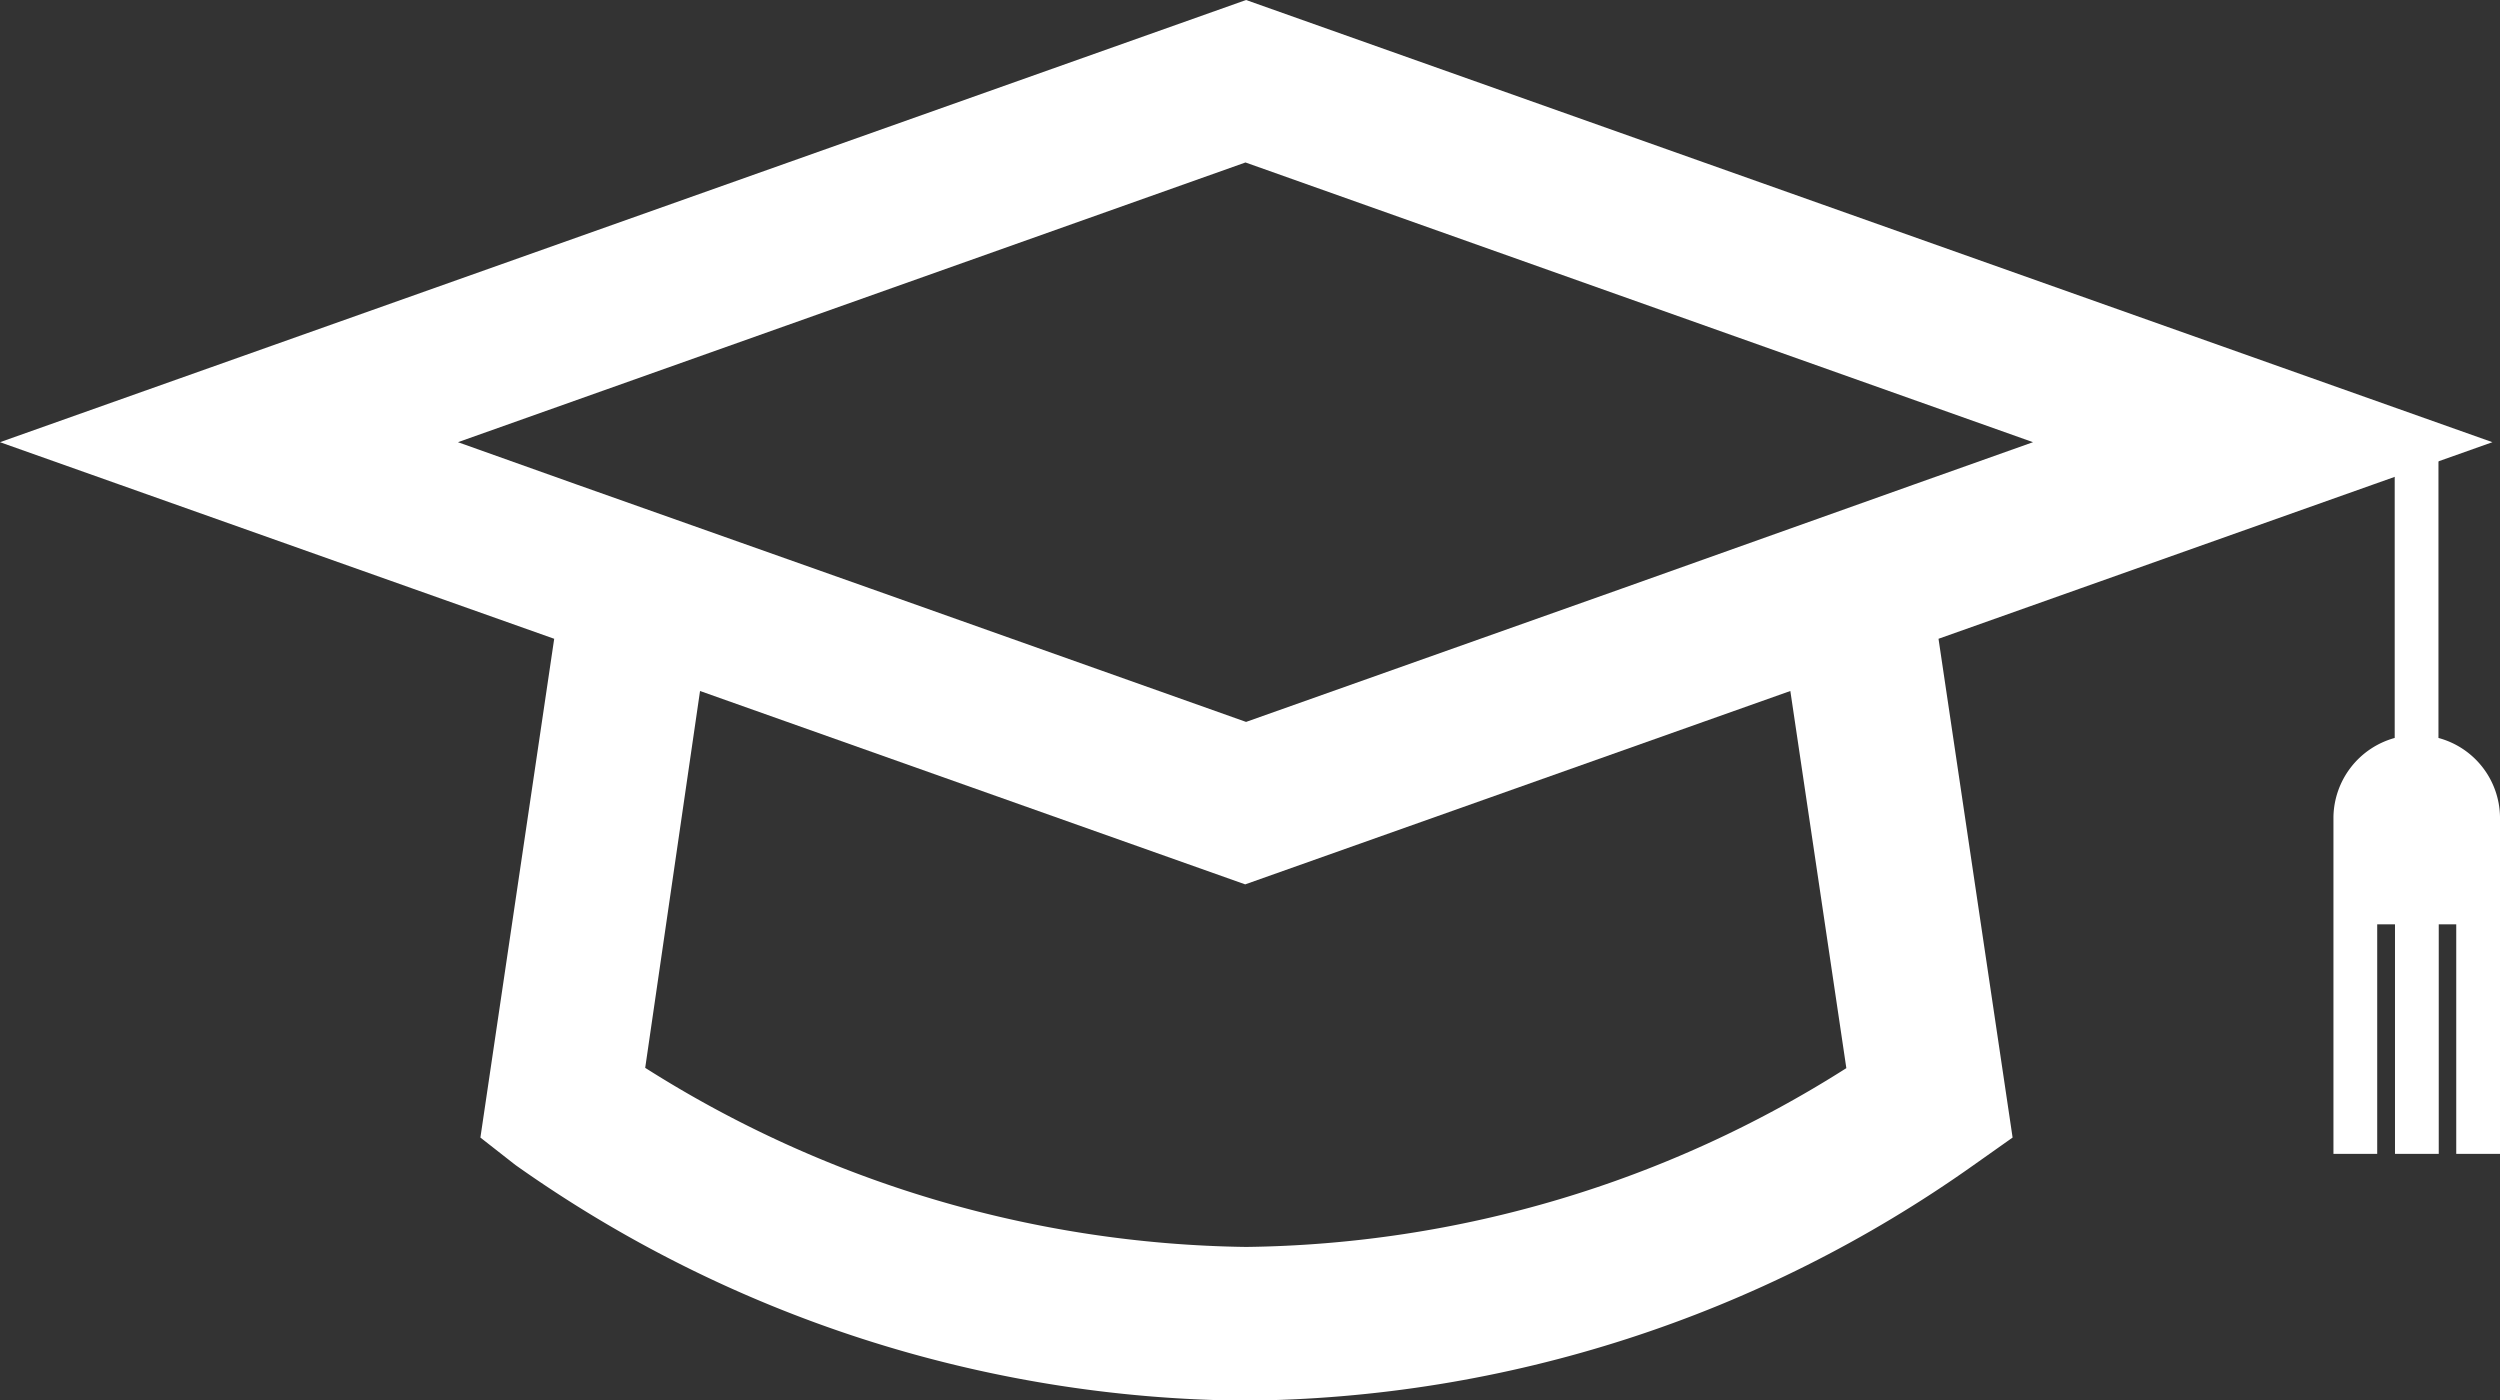 <svg xmlns="http://www.w3.org/2000/svg" viewBox="0 0 85.71 48"><rect x="0" y="0" width="85.71" height="48" fill="#333333" stroke="none"/><defs><style>.cls-1{fill:#fff;}</style></defs><g id="레이어_2" data-name="레이어 2"><g id="격리_모드" data-name="격리 모드"><path class="cls-1" d="M83.6,25.3V15.56H82.1V25.3A2.86,2.86,0,0,0,80,28V39.56h1.5V31.69h.61v7.87h1.5V31.69h.6v7.87h1.5V28A2.85,2.85,0,0,0,83.6,25.3Z"/><path class="cls-1" d="M85.45,15.16,42.72,0,0,15.16,19,21.9,16.47,39l1.2.94a43.85,43.85,0,0,0,25,8.08,43.77,43.77,0,0,0,25-8.08L69,39,66.46,21.9ZM42.72,42.75a39.4,39.4,0,0,1-20.6-6.14L24,23.69l18.69,6.63,18.69-6.63,1.92,12.93A39.19,39.19,0,0,1,42.72,42.75ZM55.6,20.18,42.72,24.75,29.85,20.18,19.77,16.61,15.7,15.16l27-9.59,27,9.59-4.08,1.45Z"/></g></g></svg>